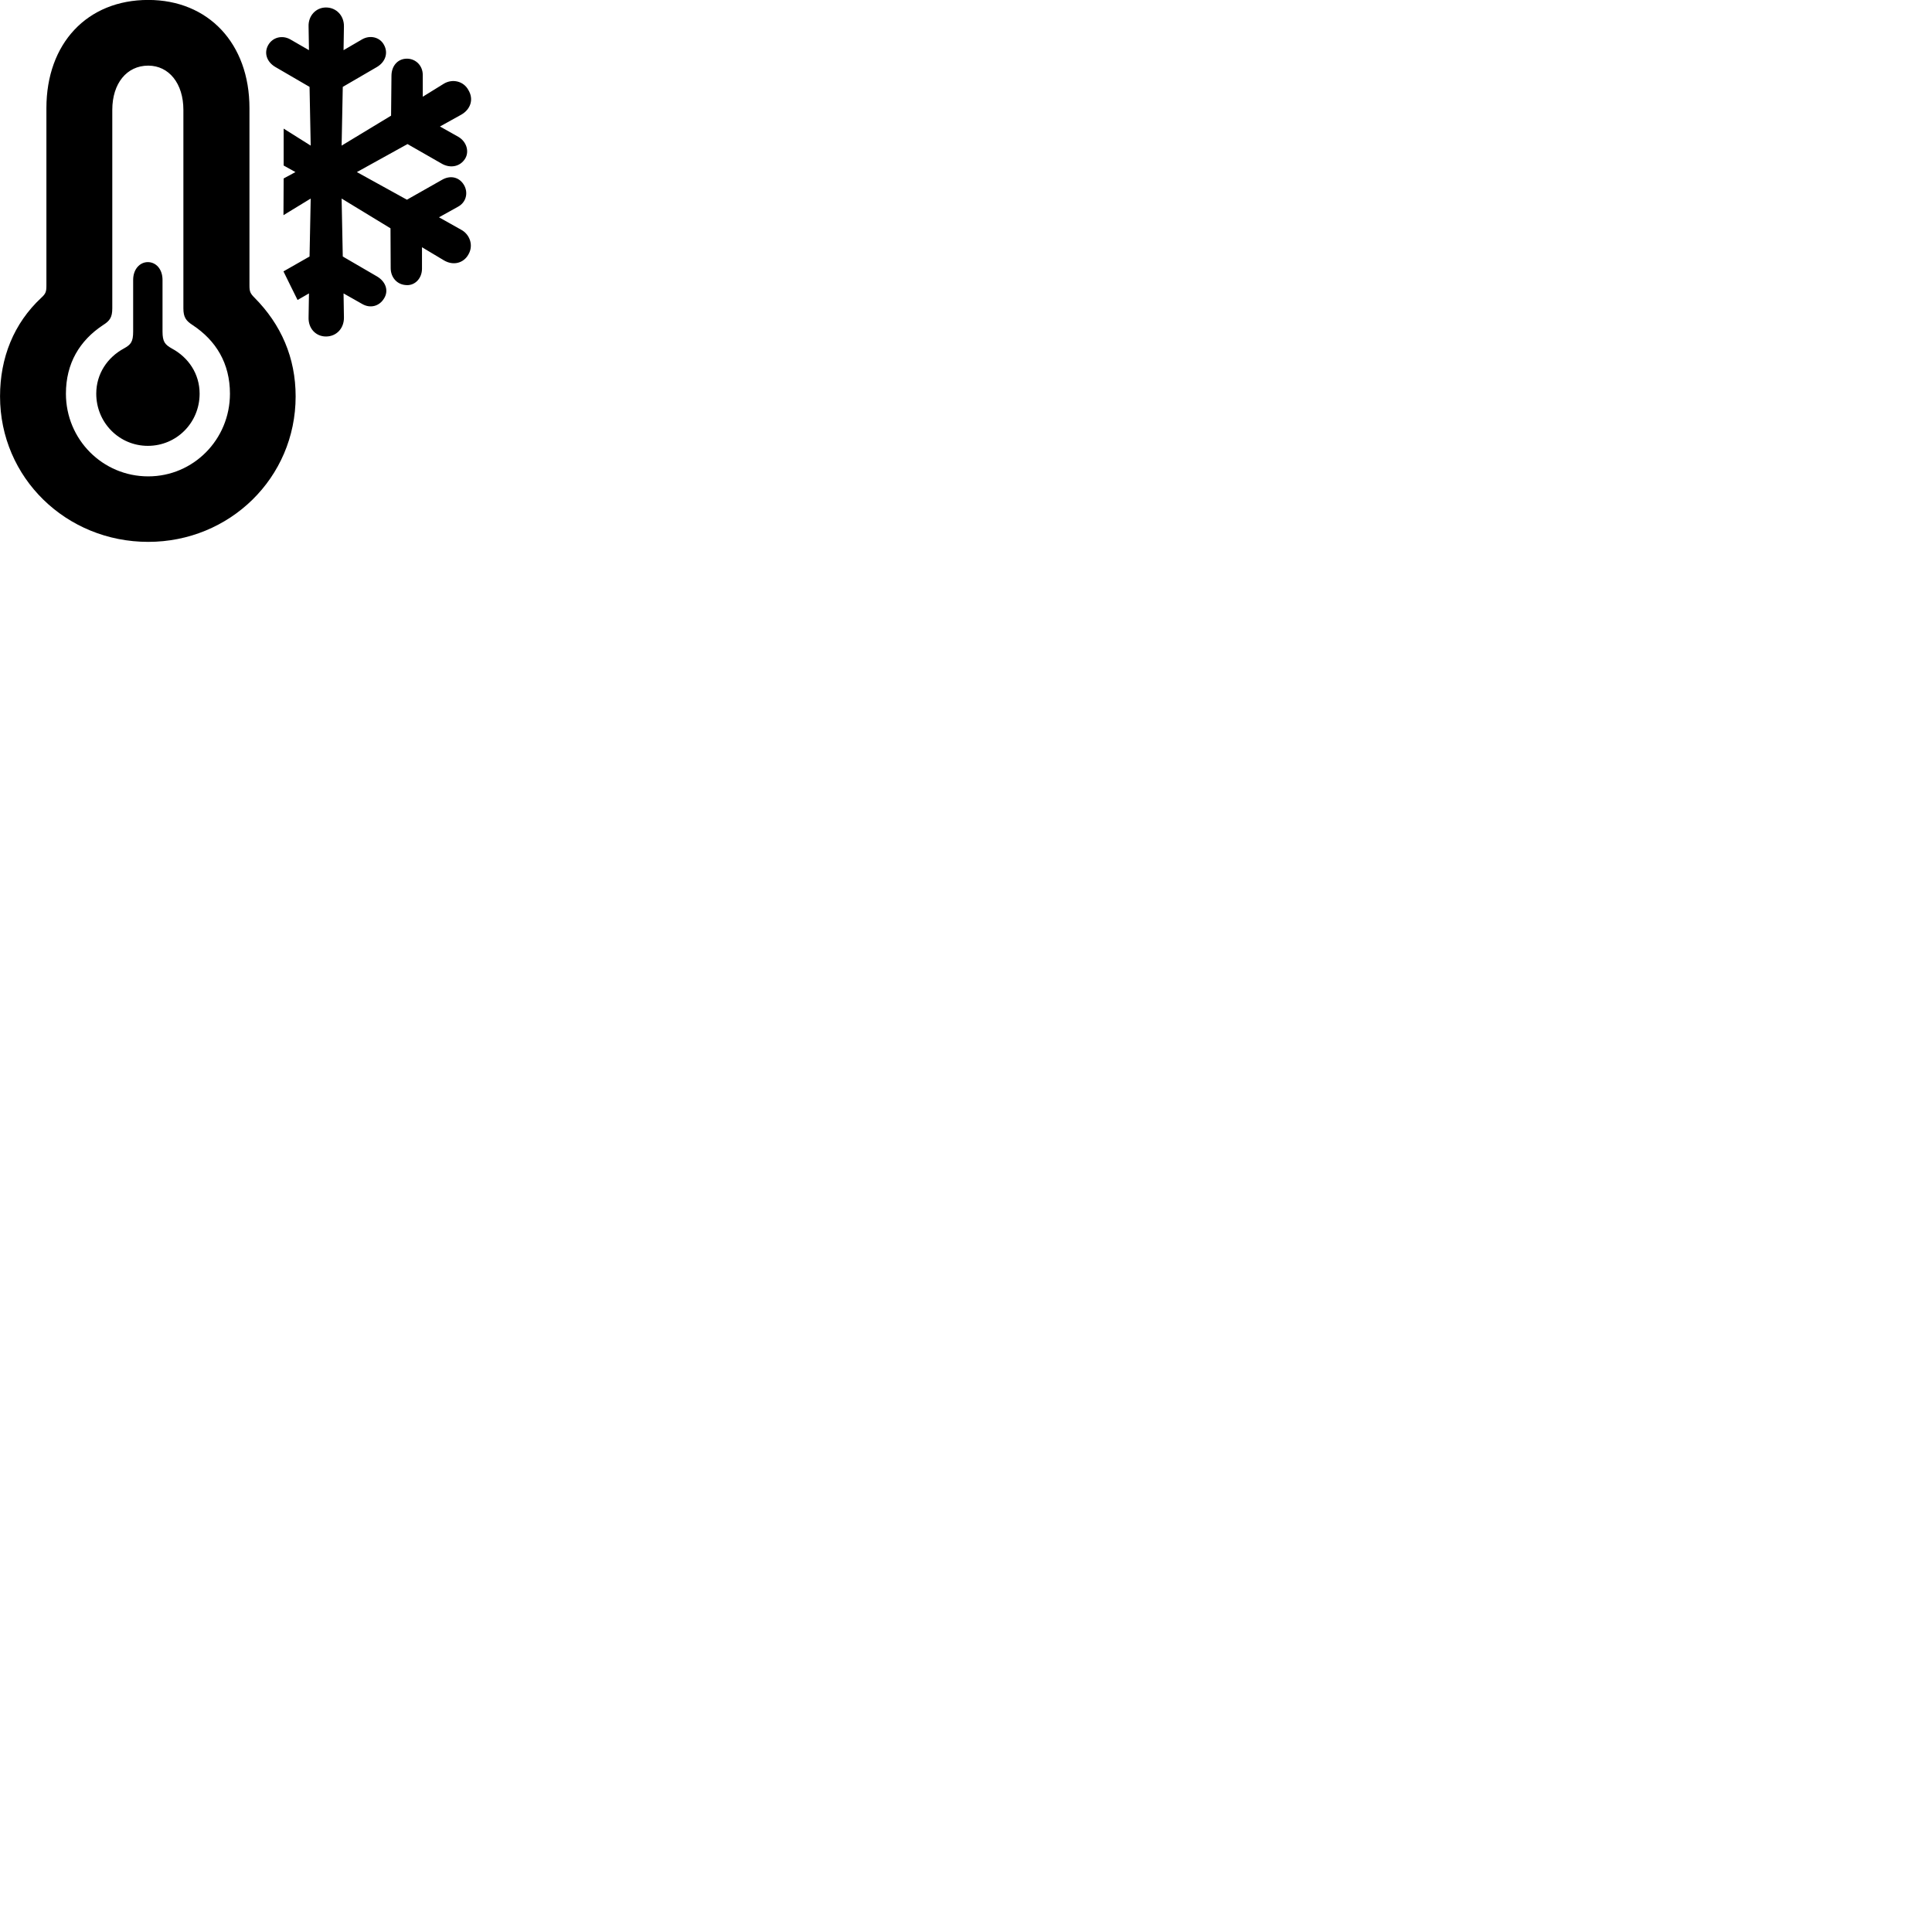 
        <svg xmlns="http://www.w3.org/2000/svg" viewBox="0 0 100 100">
            <path d="M7.672 28.047C11.882 28.047 15.302 24.737 15.302 20.517C15.302 18.517 14.552 16.797 13.172 15.407C12.952 15.187 12.912 15.087 12.912 14.777V5.597C12.912 2.247 10.782 -0.003 7.672 -0.003C4.512 -0.003 2.402 2.247 2.402 5.597V14.777C2.402 15.087 2.372 15.197 2.142 15.407C0.712 16.737 0.002 18.517 0.002 20.517C0.002 24.737 3.432 28.047 7.672 28.047ZM23.862 11.887L22.722 11.247L23.712 10.697C24.132 10.467 24.242 9.977 24.022 9.587C23.782 9.167 23.312 9.047 22.862 9.317L21.062 10.337L18.472 8.907L21.092 7.457L22.892 8.487C23.322 8.717 23.812 8.627 24.072 8.217C24.302 7.847 24.152 7.337 23.732 7.087L22.772 6.547L23.872 5.937C24.362 5.657 24.532 5.137 24.242 4.657C23.992 4.197 23.422 4.067 22.982 4.327L21.882 5.007V3.877C21.882 3.407 21.532 3.047 21.082 3.037C20.592 3.027 20.262 3.407 20.262 3.927L20.242 5.987L17.682 7.537L17.742 4.497L19.512 3.467C19.962 3.197 20.102 2.727 19.872 2.317C19.662 1.927 19.162 1.797 18.742 2.037L17.782 2.597L17.802 1.367C17.812 0.817 17.412 0.387 16.872 0.387C16.352 0.387 15.952 0.817 15.972 1.367L15.992 2.597L15.022 2.037C14.612 1.807 14.122 1.927 13.892 2.317C13.652 2.717 13.792 3.197 14.252 3.467L16.022 4.497L16.082 7.537L14.682 6.657V8.567L15.292 8.907L14.682 9.237L14.672 11.137L16.082 10.277L16.022 13.277L14.672 14.047C14.922 14.547 15.152 15.037 15.402 15.527L15.992 15.187L15.972 16.427C15.952 17.007 16.352 17.417 16.872 17.417C17.412 17.417 17.812 16.997 17.802 16.427L17.782 15.187L18.752 15.737C19.172 15.977 19.632 15.847 19.872 15.457C20.132 15.057 19.972 14.577 19.512 14.307L17.742 13.277L17.682 10.277L20.212 11.817L20.222 13.877C20.222 14.357 20.552 14.747 21.052 14.757C21.482 14.777 21.842 14.407 21.842 13.907V12.797L22.962 13.467C23.472 13.777 24.002 13.607 24.242 13.177C24.532 12.687 24.302 12.117 23.862 11.887ZM7.672 24.657C5.312 24.657 3.412 22.747 3.412 20.377C3.412 18.807 4.122 17.627 5.332 16.827C5.682 16.607 5.812 16.427 5.812 15.957V5.687C5.812 4.317 6.562 3.397 7.672 3.397C8.742 3.397 9.492 4.317 9.492 5.687V15.957C9.492 16.427 9.632 16.607 9.972 16.827C11.182 17.627 11.902 18.807 11.902 20.377C11.902 22.747 10.012 24.657 7.672 24.657ZM7.652 23.077C9.142 23.077 10.332 21.877 10.332 20.377C10.332 19.347 9.752 18.497 8.892 18.037C8.542 17.837 8.412 17.697 8.412 17.157V14.487C8.412 13.927 8.072 13.567 7.652 13.567C7.242 13.567 6.892 13.927 6.892 14.487V17.157C6.892 17.697 6.772 17.837 6.412 18.037C5.562 18.497 4.982 19.347 4.982 20.377C4.982 21.877 6.172 23.077 7.652 23.077Z" />
        </svg>
    